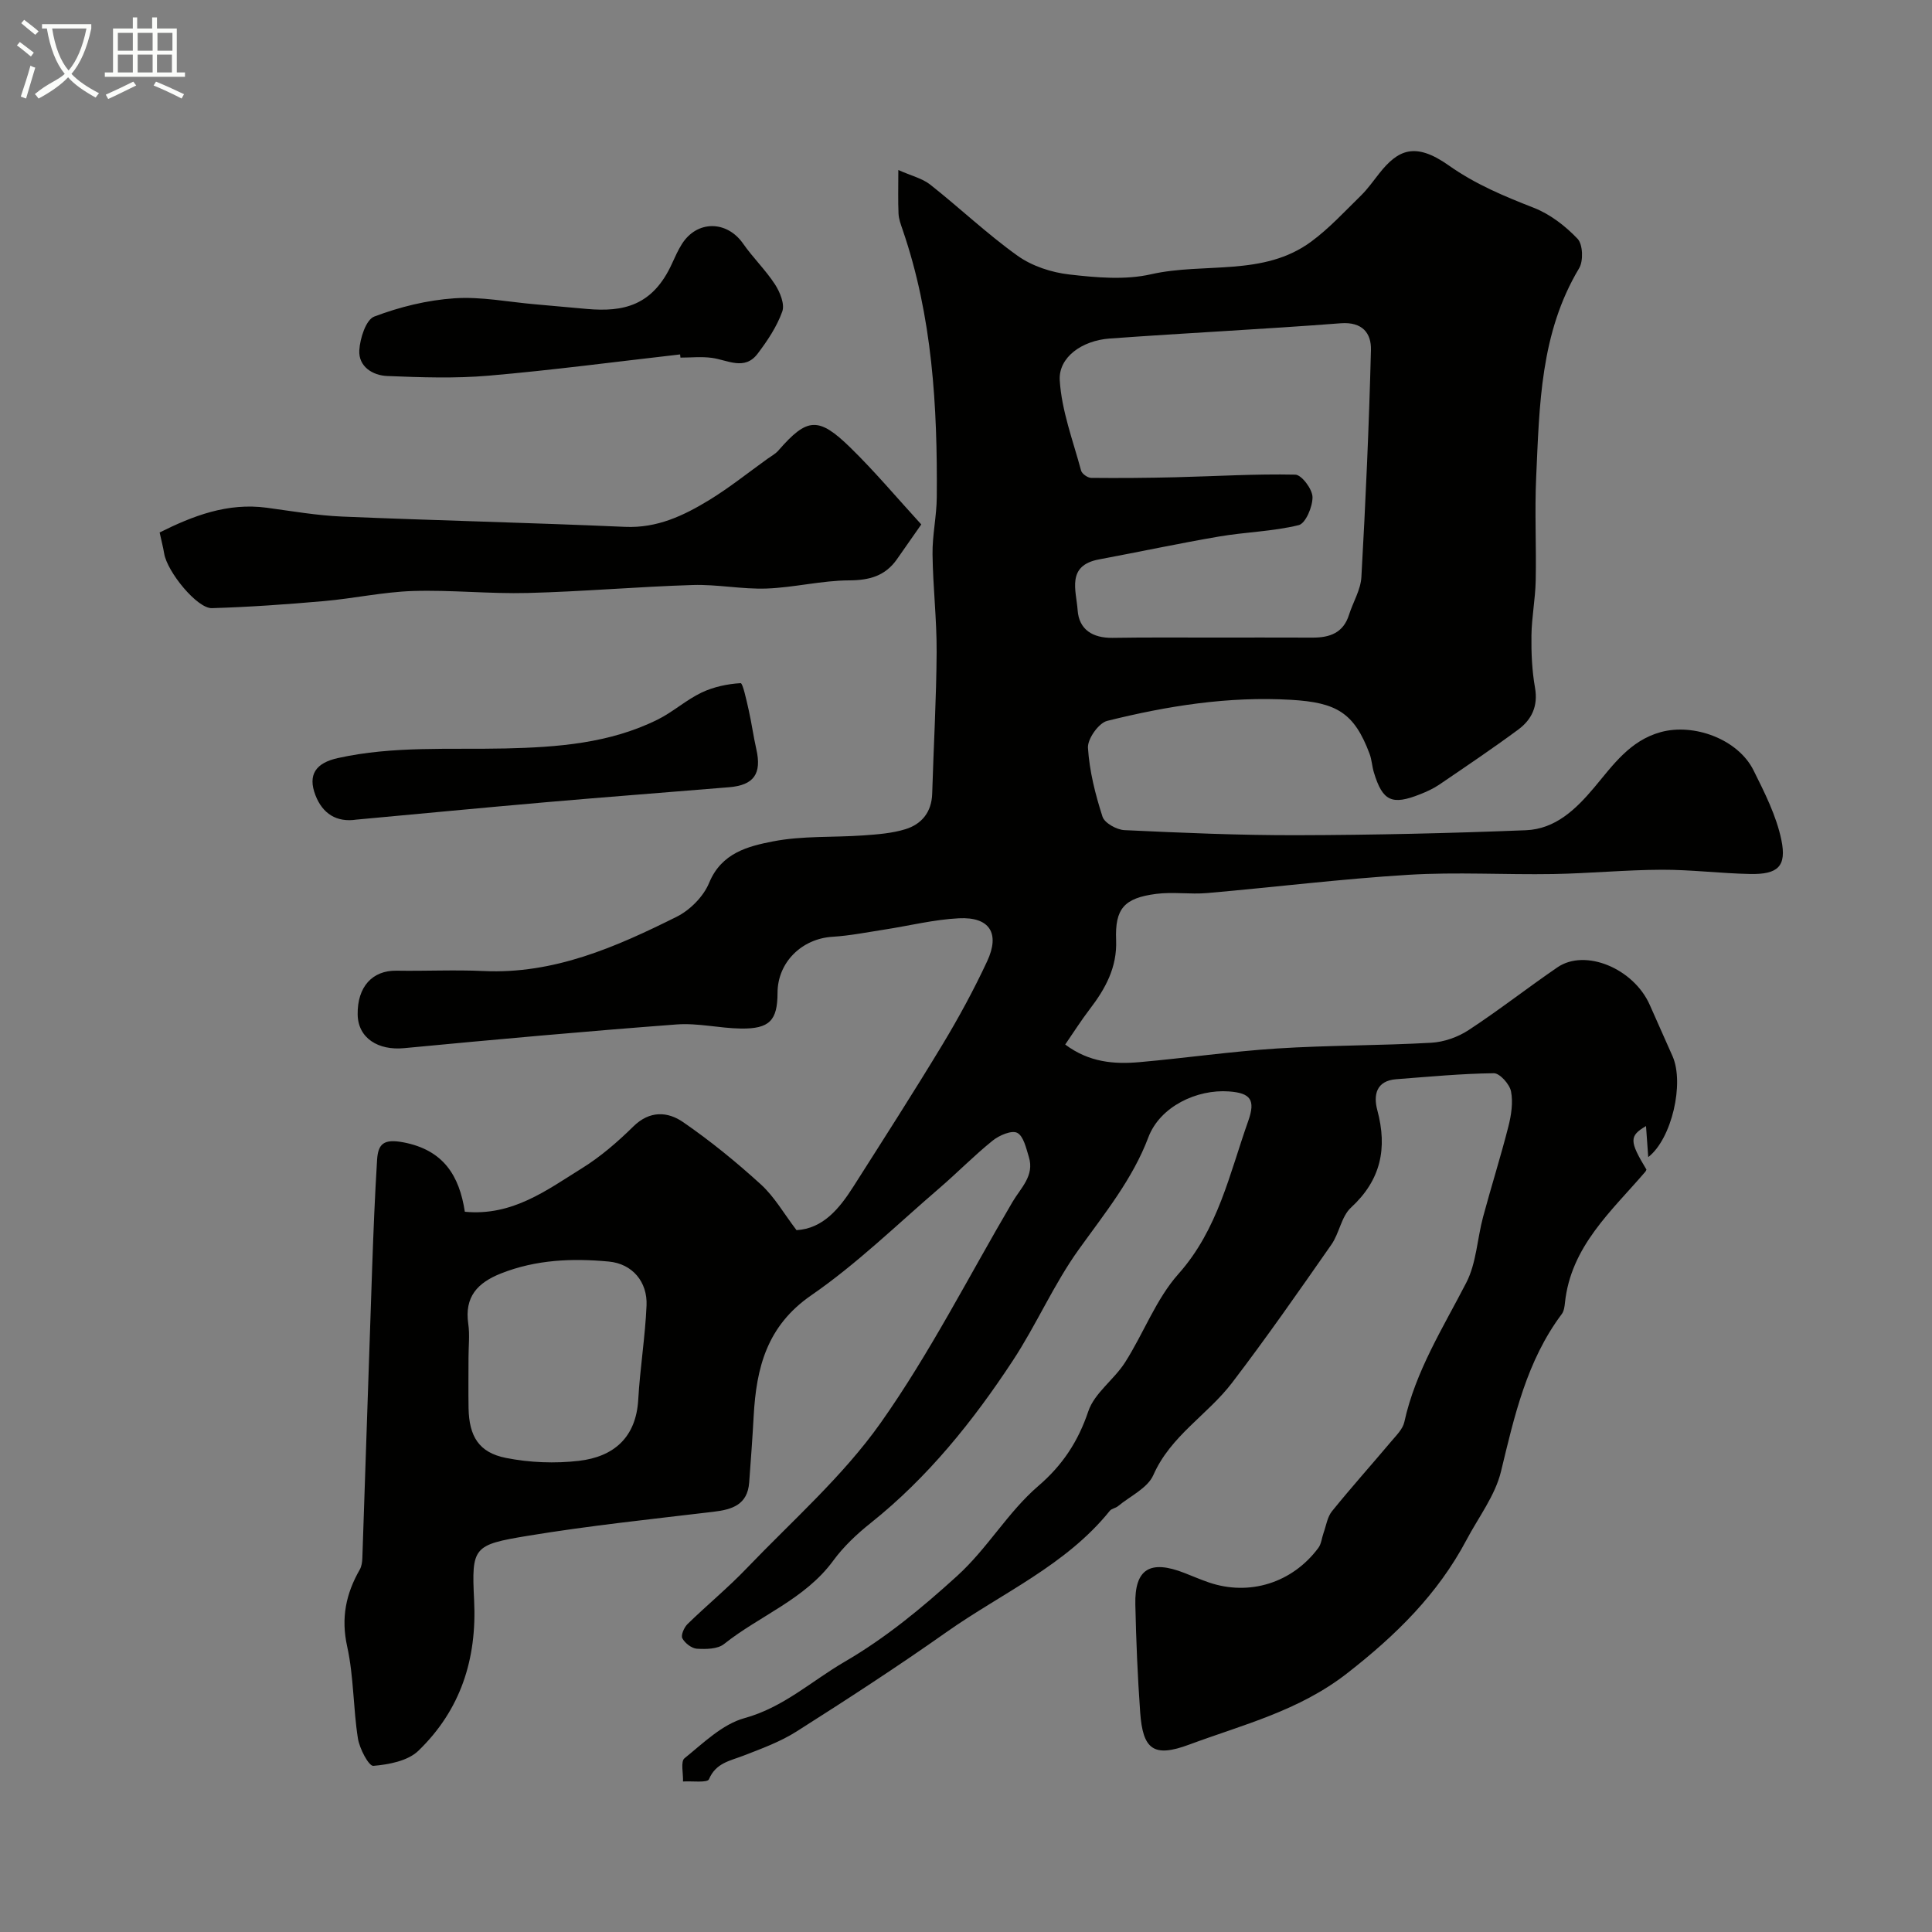 <svg enable-background="new 0 0 400 400" viewBox="0 0 400 400" xmlns="http://www.w3.org/2000/svg"><rect x="0" y="0" width="400" height="400" fill="#808080" stroke="none"/><path d="m6.4 11.7c-1-.8-1.9-1.6-2.9-2.3l.6-.7c.9.7 1.9 1.4 2.9 2.2zm-2.1 8.3c.7-2.1 1.4-4.2 2-6.4.2.1.6.3 1 .4-.7 2.3-1.3 4.4-1.9 6.4zm3-12.8c-1.1-.9-2.1-1.7-2.9-2.4l.6-.7c1 .8 2 1.5 3 2.4zm1.4-1.3v-.9h10.2v.9c-.9 4.2-2.3 7.3-4.1 9.4 1.3 1.4 3.2 2.7 5.7 4-.2.2-.4.5-.7.9-2.5-1.4-4.4-2.7-5.7-4.2-1.4 1.5-3.5 3-6.1 4.4 0 0 0 0-.1-.1-.3-.4-.5-.7-.7-.8 2.7-2.3 4.7-2.8 6.2-4.2-1.8-2.2-3-5.3-3.7-9.4zm9.2 0h-7.1c.6 3.8 1.7 6.7 3.4 8.7 1.7-2 2.9-4.8 3.7-8.7z" fill="#fbfcfa"/><path d="m31.6 3.6h.9v2.3h4.1v9.1h1.7v.9h-16.6v-.9h1.7v-9.1h4.1v-2.3h.9v2.3h3.1v-2.3zm-4 13.3.6.8c-1.9.9-3.8 1.9-5.8 2.8-.2-.3-.3-.6-.5-.9 2-.9 3.9-1.8 5.7-2.7zm-3.2-10.1v3.7h3.1v-3.7zm0 4.5v3.7h3.1v-3.7zm4.1-4.5v3.7h3.1v-3.7zm0 4.5v3.7h3.1v-3.7zm9.1 9.1c-2.1-1.1-4.1-2-5.8-2.7l.5-.8c2.2.9 4.1 1.8 5.8 2.6zm-1.9-13.6h-3.1v3.7h3.1zm-3.2 4.5v3.7h3.1v-3.7z" fill="#fbfcfa"/><g fill="#010100"><path d="m96.24 250.88c9.84.94 16.93-4.46 24.21-8.98 3.87-2.4 7.42-5.47 10.67-8.67 3.4-3.35 7.12-3.11 10.32-.9 5.65 3.89 11.02 8.27 16.1 12.9 2.81 2.56 4.77 6.05 7.37 9.46 5.49-.32 8.86-4.44 11.8-9.06 6.19-9.74 12.43-19.45 18.4-29.33 3.37-5.58 6.5-11.35 9.26-17.26 2.72-5.82.52-9.24-5.84-8.92-5.19.26-10.32 1.56-15.48 2.35-3.56.55-7.11 1.26-10.69 1.48-6.38.39-11.37 5.31-11.38 11.61-.01 5.71-1.65 7.47-7.58 7.39-4.44-.06-8.91-1.18-13.3-.85-18.83 1.42-37.64 3.12-56.44 4.91-5.33.51-9.54-2.05-9.61-6.98-.08-5.71 3.03-9.14 8.04-9.06 6 .1 12.01-.21 18 .07 14.61.69 27.43-4.97 40-11.23 2.77-1.38 5.57-4.2 6.73-7.03 2.56-6.2 8.04-7.57 13.23-8.58 6.09-1.19 12.48-.79 18.73-1.24 2.92-.21 5.93-.43 8.7-1.29 3.36-1.05 5.4-3.54 5.52-7.34.29-9.77.86-19.53.92-29.3.04-6.77-.77-13.53-.85-20.3-.05-3.93.85-7.86.88-11.8.15-18.78-.9-37.43-7.09-55.42-.37-1.07-.78-2.18-.83-3.28-.12-2.64-.04-5.29-.04-9.03 2.71 1.21 4.97 1.73 6.61 3.03 6.11 4.82 11.77 10.22 18.09 14.73 3 2.14 7.01 3.45 10.71 3.87 5.59.64 11.54 1.18 16.93-.05 11.03-2.5 23.26.55 33.16-6.77 3.74-2.76 6.95-6.27 10.3-9.54 1.39-1.37 2.53-3 3.75-4.54 3.86-4.89 7.39-6.64 14.41-1.68 5.58 3.94 11.47 6.37 17.65 8.79 3.36 1.32 6.51 3.76 9.02 6.4 1.1 1.16 1.23 4.59.32 6.1-8.05 13.41-8.21 28.38-8.89 43.22-.33 7.15.05 14.33-.1 21.5-.08 3.77-.83 7.52-.88 11.29-.05 3.62.11 7.29.74 10.85.66 3.79-.68 6.58-3.47 8.65-5.35 3.95-10.86 7.66-16.36 11.4-1.2.82-2.57 1.44-3.93 1.98-5.88 2.35-7.8 1.44-9.6-4.5-.38-1.25-.43-2.6-.88-3.82-3.2-8.61-6.93-10.67-16.27-11.22-13-.76-25.61 1.26-38.07 4.36-1.76.44-4.09 3.73-3.98 5.57.3 4.81 1.52 9.64 3.01 14.26.42 1.32 2.94 2.72 4.56 2.79 11.92.56 23.86 1.08 35.79 1.05 15.77-.04 31.54-.4 47.3-1.03 6.09-.24 10.32-4.29 14.14-8.83 3.87-4.61 7.37-9.71 13.77-11.48 6.89-1.9 16.01 1.46 19.22 7.89 2.31 4.63 4.73 9.42 5.77 14.41 1.15 5.54-.75 7.18-6.47 7.07-6.1-.12-12.2-.9-18.3-.88-7.49.03-14.97.76-22.46.89-10 .17-20.03-.45-29.99.16-13.92.85-27.78 2.57-41.68 3.78-3.49.3-7.08-.28-10.54.17-6.64.86-8.55 3.05-8.29 9.57.22 5.66-2.22 10.07-5.47 14.31-1.76 2.3-3.31 4.75-5.07 7.31 4.98 3.72 10.17 4.11 15.44 3.64 9.47-.84 18.9-2.21 28.39-2.82 10.63-.68 21.31-.59 31.95-1.19 2.64-.15 5.52-1.16 7.74-2.62 6.28-4.11 12.2-8.76 18.4-13 5.74-3.93 15.74.22 19.09 7.75 1.58 3.55 3.16 7.1 4.73 10.65 2.48 5.62-.16 17.12-5.03 20.9-.16-2.24-.31-4.29-.46-6.43-3.5 2.05-3.47 3.11.09 9.01-.07.14-.11.3-.21.42-7.01 8.18-15.46 15.47-16.67 27.21-.08.79-.21 1.7-.66 2.29-7.25 9.69-9.8 21.09-12.57 32.56-1.21 5.02-4.67 9.5-7.15 14.2-5.96 11.24-14.58 19.71-24.7 27.6-10 7.8-21.53 10.62-32.71 14.77-7.41 2.76-9.6.98-10.15-6.69-.53-7.42-.84-14.85-1-22.29-.17-7.38 3.03-9.35 10.18-6.55 1.67.65 3.32 1.37 5.02 1.95 8.4 2.88 17.29.11 22.68-7.13.63-.84.72-2.08 1.09-3.12.54-1.51.78-3.29 1.74-4.48 3.97-4.91 8.19-9.62 12.26-14.45 1.04-1.24 2.4-2.55 2.72-4.02 2.31-10.54 8-19.48 12.84-28.88 2.08-4.04 2.25-9.05 3.46-13.57 1.68-6.26 3.64-12.44 5.24-18.72.6-2.35 1-4.98.55-7.29-.29-1.49-2.33-3.77-3.56-3.76-6.74.08-13.47.73-20.2 1.24-4.2.32-4.75 3.33-3.92 6.42 2.11 7.87.76 14.44-5.45 20.16-2 1.84-2.41 5.3-4.06 7.66-6.73 9.64-13.45 19.3-20.58 28.63-5.06 6.62-12.7 10.95-16.28 19.08-1.19 2.71-4.8 4.36-7.34 6.46-.49.4-1.31.49-1.68.95-9.1 11.31-22.37 17.03-33.84 25.13-10.12 7.14-20.53 13.9-30.99 20.54-3.38 2.15-7.27 3.57-11.04 5.03-2.79 1.08-5.69 1.49-7.12 4.88-.32.77-3.5.34-5.37.46.07-1.65-.53-4.13.31-4.81 3.89-3.14 7.84-7.05 12.42-8.31 8.07-2.22 13.88-7.68 20.72-11.66 8.52-4.96 15.89-11.05 23.24-17.72 6.41-5.81 10.53-13.24 16.9-18.71 4.96-4.26 8.21-9.16 10.32-15.43 1.27-3.79 5.34-6.56 7.61-10.13 3.84-6.01 6.39-13.07 11.04-18.3 8.23-9.24 10.58-20.74 14.47-31.7 1.54-4.36.47-5.77-3.98-6.1-6.67-.49-14.3 3.12-16.71 9.51-3.24 8.61-9.04 15.74-14.38 23.18-5.19 7.22-8.77 15.58-13.67 23.03-8.24 12.54-17.59 24.19-29.44 33.64-2.85 2.27-5.6 4.86-7.74 7.78-5.87 8.02-15.21 11.37-22.63 17.28-1.32 1.05-3.73 1.07-5.6.96-1.09-.07-2.48-1.15-3.02-2.16-.34-.63.37-2.26 1.08-2.95 4.02-3.92 8.39-7.51 12.27-11.57 9.44-9.85 19.89-19.02 27.7-30.06 10.23-14.47 18.3-30.46 27.32-45.78 1.71-2.9 4.58-5.42 3.37-9.3-.56-1.81-1.09-4.31-2.41-4.99-1.15-.59-3.73.52-5.08 1.61-3.85 3.1-7.33 6.67-11.09 9.9-8.73 7.5-17.04 15.63-26.47 22.13-9.22 6.36-11.37 15.03-11.92 24.99-.25 4.59-.59 9.18-.93 13.76-.34 4.61-3.51 5.61-7.43 6.07-12.81 1.53-25.67 2.87-38.39 4.97-11.31 1.87-11.68 2.3-11.13 13.33.61 12.22-2.82 22.75-11.53 31.17-2.18 2.11-6.11 2.86-9.33 3.13-.95.08-2.87-3.57-3.2-5.69-.99-6.3-.85-12.81-2.22-19.01-1.31-5.92-.26-10.94 2.61-15.94.38-.67.5-1.56.53-2.36.69-20.03 1.33-40.06 2.03-60.09.26-7.46.56-14.92 1.02-22.36.21-3.34 1.37-4.41 5.45-3.64 8.32 1.59 11.58 6.91 12.72 14.37zm154.55-118.88c6.99 0 13.99-.02 20.98.01 3.52.01 6.34-.96 7.52-4.7.83-2.63 2.42-5.18 2.57-7.82.88-15.66 1.58-31.34 1.98-47.02.09-3.48-1.76-5.88-6.26-5.54-15.94 1.23-31.91 2-47.86 3.16-5.71.42-10.6 3.88-10.31 8.66.39 6.3 2.75 12.49 4.42 18.69.18.66 1.36 1.49 2.08 1.5 5.82.06 11.64.01 17.46-.13 8.27-.2 16.55-.72 24.81-.54 1.3.03 3.53 2.99 3.56 4.63.04 2-1.43 5.47-2.85 5.82-5.37 1.32-11.01 1.42-16.49 2.36-8.32 1.42-16.57 3.19-24.87 4.74-6.8 1.27-4.7 6.47-4.42 10.49.28 4.07 3.14 5.79 7.19 5.75 6.83-.11 13.66-.06 20.49-.06zm-153.79 149.06c0 3.49-.05 6.98.01 10.48.11 5.83 2.13 9.2 7.75 10.31 4.9.97 10.14 1.18 15.1.6 7.14-.83 11.83-4.77 12.28-12.67.37-6.51 1.44-12.99 1.72-19.5.21-4.87-2.92-8.64-7.83-9.09-7.53-.7-15.05-.41-22.3 2.46-4.89 1.94-7.59 4.85-6.78 10.44.33 2.28.05 4.65.05 6.97z"/><path d="m190.74 108.58c-2.09 2.99-3.57 5.13-5.07 7.25-2.42 3.41-5.64 4.31-9.84 4.33-5.7.02-11.39 1.48-17.11 1.69-5.08.18-10.21-.89-15.29-.73-11.38.35-22.74 1.36-34.13 1.65-7.93.21-15.89-.66-23.81-.41-6.15.2-12.26 1.55-18.42 2.09-7.72.68-15.46 1.23-23.2 1.46-3.06.09-9.26-7.53-9.88-11.31-.21-1.27-.54-2.52-.94-4.36 6.89-3.43 14.02-6.21 22.18-5.12 5.19.7 10.39 1.61 15.61 1.83 19.53.82 39.07 1.27 58.59 2.13 6.63.29 12.12-2.32 17.42-5.56 4.17-2.55 8.01-5.63 11.99-8.49.79-.57 1.71-1.05 2.33-1.77 5.93-6.8 8.25-7.07 14.89-.59 5.06 4.94 9.61 10.37 14.68 15.91z"/><path d="m140.81 73.38c-13.21 1.5-26.41 3.26-39.65 4.4-6.95.6-13.99.35-20.98.07-3.03-.12-5.97-1.95-5.79-5.31.14-2.47 1.37-6.35 3.1-7 5.27-2 10.96-3.4 16.58-3.78 5.52-.38 11.14.76 16.71 1.24 3.6.31 7.2.66 10.8.97 7.38.63 13.56-.56 17.59-9.49.61-1.34 1.22-2.7 2-3.94 3.14-4.98 9.32-4.92 12.68-.1 2.04 2.93 4.67 5.46 6.61 8.45 1.03 1.59 2.05 4.08 1.5 5.61-1.12 3.13-3.07 6.05-5.11 8.74-2.7 3.56-6.21 1.29-9.48.85-2.13-.29-4.33-.05-6.49-.05-.02-.23-.04-.44-.07-.66z"/><path d="m73.81 169.69c-4.13.63-7.02-1.24-8.49-5.02-1.67-4.3.09-6.72 4.63-7.72 11.46-2.54 23.07-1.73 34.64-1.99 10.82-.25 21.64-1.05 31.57-5.98 3.17-1.57 5.9-4.07 9.09-5.59 2.48-1.18 5.35-1.79 8.09-1.95.45-.03 1.21 3.56 1.66 5.52.61 2.7.98 5.46 1.59 8.16 1.15 5.06-.49 7.45-5.66 7.87-12.63 1.05-25.26 2-37.88 3.1-13.1 1.14-26.17 2.4-39.24 3.6z"/></g></svg>